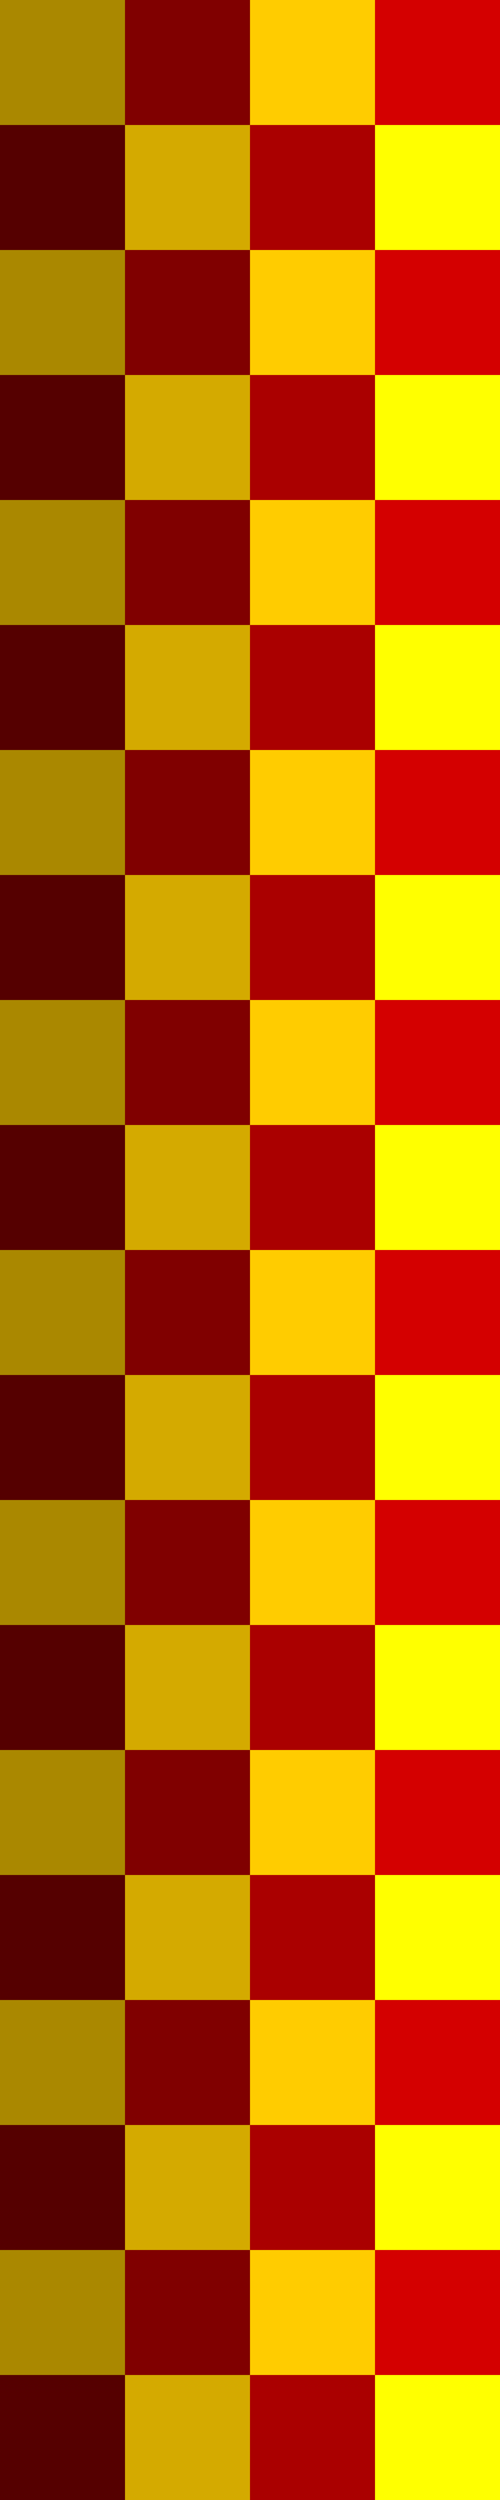 <?xml version="1.0" encoding="UTF-8" standalone="no"?>
<!-- Created with Inkscape (http://www.inkscape.org/) -->

<svg
   xmlns:dc="http://purl.org/dc/elements/1.1/"
   xmlns:cc="http://creativecommons.org/ns#"
   xmlns:rdf="http://www.w3.org/1999/02/22-rdf-syntax-ns#"
   xmlns:svg="http://www.w3.org/2000/svg"
   xmlns="http://www.w3.org/2000/svg"
   xmlns:sodipodi="http://sodipodi.sourceforge.net/DTD/sodipodi-0.dtd"
   xmlns:inkscape="http://www.inkscape.org/namespaces/inkscape"
   version="1.1"
   id="svg10"
   width="20"
   height="100"
   viewBox="0 0 20 100"
   sodipodi:docname="paddle_left.svg"
   inkscape:version="0.92.4 (5da689c313, 2019-01-14)">
  <rect x="0" y="0" width="20" height="100" fill="#808080" stroke="none"/>
  <defs
     id="defs14" />
  <sodipodi:namedview
     pagecolor="#ffffff"
     bordercolor="#666666"
     borderopacity="1"
     objecttolerance="10"
     gridtolerance="10"
     guidetolerance="10"
     inkscape:pageopacity="0"
     inkscape:pageshadow="2"
     inkscape:window-width="1366"
     inkscape:window-height="705"
     id="namedview12"
     showgrid="true"
     units="px"
     inkscape:zoom="7.1276363"
     inkscape:cx="30.592128"
     inkscape:cy="89.34001"
     inkscape:window-x="-8"
     inkscape:window-y="-8"
     inkscape:window-maximized="1"
     inkscape:current-layer="svg10"
     inkscape:snap-grids="true"
     inkscape:snap-page="false">
    <inkscape:grid
       type="xygrid"
       id="grid24"
       enabled="true"
       spacingx="5"
       spacingy="5" />
    <inkscape:grid
       type="xygrid"
       id="grid3729"
       enabled="false" />
  </sodipodi:namedview>
  <g
     id="g4483"
     transform="rotate(180,10,50)">
    <rect
       y="65"
       x="0"
       height="5"
       width="5"
       id="rect3731-3-2"
       style="fill:#d40000;fill-rule:evenodd" />
    <rect
       y="75"
       x="0"
       height="5"
       width="5"
       id="rect3731-3-2-4"
       style="fill:#d40000;fill-rule:evenodd" />
    <rect
       y="85"
       x="0"
       height="5"
       width="5"
       id="rect3731-3-2-5"
       style="fill:#d40000;fill-rule:evenodd" />
    <rect
       y="95"
       x="0"
       height="5"
       width="5"
       id="rect3731-3-2-42"
       style="fill:#d40000;fill-rule:evenodd" />
    <rect
       y="55"
       x="0"
       height="5"
       width="5"
       id="rect3731-3-2-3"
       style="fill:#d40000;fill-rule:evenodd" />
    <rect
       y="45"
       x="0"
       height="5"
       width="5"
       id="rect3731-3-2-6"
       style="fill:#d40000;fill-rule:evenodd" />
    <rect
       y="35"
       x="0"
       height="5"
       width="5"
       id="rect3731-3-2-9"
       style="fill:#d40000;fill-rule:evenodd" />
    <rect
       y="25"
       x="0"
       height="5"
       width="5"
       id="rect3731-3-2-7"
       style="fill:#d40000;fill-rule:evenodd" />
    <rect
       y="15"
       x="0"
       height="5"
       width="5"
       id="rect3731-3-2-76"
       style="fill:#d40000;fill-rule:evenodd" />
    <rect
       y="5"
       x="0"
       height="5"
       width="5"
       id="rect3731-3-2-8"
       style="fill:#d40000;fill-rule:evenodd" />
    <rect
       y="30"
       x="5"
       height="5"
       width="5"
       id="rect3731-3-2-0"
       style="fill:#aa0000;fill-rule:evenodd" />
    <rect
       y="20"
       x="5"
       height="5"
       width="5"
       id="rect3731-3-2-77"
       style="fill:#aa0000;fill-rule:evenodd" />
    <rect
       y="10"
       x="5"
       height="5"
       width="5"
       id="rect3731-3-2-87"
       style="fill:#aa0000;fill-rule:evenodd" />
    <rect
       y="40"
       x="5"
       height="5"
       width="5"
       id="rect3731-3-2-81"
       style="fill:#aa0000;fill-rule:evenodd" />
    <rect
       y="0"
       x="5"
       height="5"
       width="5"
       id="rect3731-3-2-50"
       style="fill:#aa0000;fill-rule:evenodd" />
    <rect
       y="50"
       x="5"
       height="5"
       width="5"
       id="rect3731-3-2-98"
       style="fill:#aa0000;fill-rule:evenodd" />
    <rect
       y="70"
       x="5"
       height="5"
       width="5"
       id="rect3731-3-2-79"
       style="fill:#aa0000;fill-rule:evenodd" />
    <rect
       y="60"
       x="5"
       height="5"
       width="5"
       id="rect3731-3-2-59"
       style="fill:#aa0000;fill-rule:evenodd" />
    <rect
       y="80"
       x="5"
       height="5"
       width="5"
       id="rect3731-3-2-54"
       style="fill:#aa0000;fill-rule:evenodd" />
    <rect
       y="90"
       x="5"
       height="5"
       width="5"
       id="rect3731-3-2-03"
       style="fill:#aa0000;fill-rule:evenodd" />
    <rect
       y="95"
       x="10"
       height="5"
       width="5"
       id="rect3731-3-2-1"
       style="fill:#800000;fill-rule:evenodd" />
    <rect
       y="85"
       x="10"
       height="5"
       width="5"
       id="rect3731-3-2-49"
       style="fill:#800000;fill-rule:evenodd" />
    <rect
       y="75"
       x="10"
       height="5"
       width="5"
       id="rect3731-3-2-2"
       style="fill:#800000;fill-rule:evenodd" />
    <rect
       y="65"
       x="10"
       height="5"
       width="5"
       id="rect3731-3-2-48"
       style="fill:#800000;fill-rule:evenodd" />
    <rect
       y="55"
       x="10"
       height="5"
       width="5"
       id="rect3731-3-2-07"
       style="fill:#800000;fill-rule:evenodd" />
    <rect
       y="45"
       x="10"
       height="5"
       width="5"
       id="rect3731-3-2-97"
       style="fill:#800000;fill-rule:evenodd" />
    <rect
       y="35"
       x="10"
       height="5"
       width="5"
       id="rect3731-3-2-00"
       style="fill:#800000;fill-rule:evenodd" />
    <rect
       y="25"
       x="10"
       height="5"
       width="5"
       id="rect3731-3-2-57"
       style="fill:#800000;fill-rule:evenodd" />
    <rect
       y="15"
       x="10"
       height="5"
       width="5"
       id="rect3731-3-2-506"
       style="fill:#800000;fill-rule:evenodd" />
    <rect
       y="5"
       x="10"
       height="5"
       width="5"
       id="rect3731-3-2-70"
       style="fill:#800000;fill-rule:evenodd" />
    <rect
       y="10"
       x="15"
       height="5"
       width="5"
       id="rect3731-3-2-033"
       style="fill:#550000;fill-rule:evenodd" />
    <rect
       y="0"
       x="15"
       height="5"
       width="5"
       id="rect3731-3-2-34"
       style="fill:#550000;fill-rule:evenodd" />
    <rect
       y="20"
       x="15"
       height="5"
       width="5"
       id="rect3731-3-2-61"
       style="fill:#550000;fill-rule:evenodd" />
    <rect
       y="30"
       x="15"
       height="5"
       width="5"
       id="rect3731-3-2-11"
       style="fill:#550000;fill-rule:evenodd" />
    <rect
       y="40"
       x="15"
       height="5"
       width="5"
       id="rect3731-3-2-90"
       style="fill:#550000;fill-rule:evenodd" />
    <rect
       y="50"
       x="15"
       height="5"
       width="5"
       id="rect3731-3-2-84"
       style="fill:#550000;fill-rule:evenodd" />
    <rect
       y="60"
       x="15"
       height="5"
       width="5"
       id="rect3731-3-2-04"
       style="fill:#550000;fill-rule:evenodd" />
    <rect
       y="70"
       x="15"
       height="5"
       width="5"
       id="rect3731-3-2-488"
       style="fill:#550000;fill-rule:evenodd" />
    <rect
       y="80"
       x="15"
       height="5"
       width="5"
       id="rect3731-3-2-83"
       style="fill:#550000;fill-rule:evenodd" />
    <rect
       y="90"
       x="15"
       height="5"
       width="5"
       id="rect3731-3-2-06"
       style="fill:#550000;fill-rule:evenodd" />
    <rect
       y="0"
       x="0"
       height="5"
       width="5"
       id="rect3731-3-2-34-9"
       style="fill:#ffff00;fill-rule:evenodd" />
    <rect
       y="10"
       x="0"
       height="5"
       width="5"
       id="rect3731-3-2-34-9-8"
       style="fill:#ffff00;fill-rule:evenodd" />
    <rect
       y="20"
       x="0"
       height="5"
       width="5"
       id="rect3731-3-2-34-9-2"
       style="fill:#ffff00;fill-rule:evenodd" />
    <rect
       y="30"
       x="0"
       height="5"
       width="5"
       id="rect3731-3-2-34-9-1"
       style="fill:#ffff00;fill-rule:evenodd" />
    <rect
       y="40"
       x="0"
       height="5"
       width="5"
       id="rect3731-3-2-34-9-4"
       style="fill:#ffff00;fill-rule:evenodd" />
    <rect
       y="50"
       x="0"
       height="5"
       width="5"
       id="rect3731-3-2-34-9-5"
       style="fill:#ffff00;fill-rule:evenodd" />
    <rect
       y="60"
       x="0"
       height="5"
       width="5"
       id="rect3731-3-2-34-9-7"
       style="fill:#ffff00;fill-rule:evenodd" />
    <rect
       y="70"
       x="0"
       height="5"
       width="5"
       id="rect3731-3-2-34-9-21"
       style="fill:#ffff00;fill-rule:evenodd" />
    <rect
       y="80"
       x="0"
       height="5"
       width="5"
       id="rect3731-3-2-34-9-18"
       style="fill:#ffff00;fill-rule:evenodd" />
    <rect
       y="90"
       x="0"
       height="5"
       width="5"
       id="rect3731-3-2-34-9-74"
       style="fill:#ffff00;fill-rule:evenodd" />
    <rect
       y="95"
       x="5"
       height="5"
       width="5"
       id="rect3731-3-2-34-9-9"
       style="fill:#ffcc00;fill-rule:evenodd" />
    <rect
       y="85"
       x="5"
       height="5"
       width="5"
       id="rect3731-3-2-34-9-3"
       style="fill:#ffcc00;fill-rule:evenodd" />
    <rect
       y="90"
       x="10"
       height="5"
       width="5"
       id="rect3731-3-2-34-9-14"
       style="fill:#d4aa00;fill-rule:evenodd" />
    <rect
       y="95"
       x="15"
       height="5"
       width="5"
       id="rect3731-3-2-34-9-28"
       style="fill:#aa8800;fill-rule:evenodd" />
    <rect
       y="85"
       x="15"
       height="5"
       width="5"
       id="rect3731-3-2-34-9-92"
       style="fill:#aa8800;fill-rule:evenodd" />
    <rect
       y="80"
       x="10"
       height="5"
       width="5"
       id="rect3731-3-2-34-9-58"
       style="fill:#d4aa00;fill-rule:evenodd" />
    <rect
       y="75"
       x="15"
       height="5"
       width="5"
       id="rect3731-3-2-34-9-99"
       style="fill:#aa8800;fill-rule:evenodd" />
    <rect
       y="75"
       x="5"
       height="5"
       width="5"
       id="rect3731-3-2-34-9-54"
       style="fill:#ffcc00;fill-rule:evenodd" />
    <rect
       y="70"
       x="10"
       height="5"
       width="5"
       id="rect3731-3-2-34-9-42"
       style="fill:#d4aa00;fill-rule:evenodd" />
    <rect
       y="65"
       x="5"
       height="5"
       width="5"
       id="rect3731-3-2-34-9-36"
       style="fill:#ffcc00;fill-rule:evenodd" />
    <rect
       y="65"
       x="15"
       height="5"
       width="5"
       id="rect3731-3-2-34-9-16"
       style="fill:#aa8800;fill-rule:evenodd" />
    <rect
       y="55"
       x="5"
       height="5"
       width="5"
       id="rect3731-3-2-34-9-39"
       style="fill:#ffcc00;fill-rule:evenodd" />
    <rect
       y="60"
       x="10"
       height="5"
       width="5"
       id="rect3731-3-2-34-9-49"
       style="fill:#d4aa00;fill-rule:evenodd" />
    <rect
       y="55"
       x="15"
       height="5"
       width="5"
       id="rect3731-3-2-34-9-215"
       style="fill:#aa8800;fill-rule:evenodd" />
    <rect
       y="50"
       x="10"
       height="5"
       width="5"
       id="rect3731-3-2-34-9-76"
       style="fill:#d4aa00;fill-rule:evenodd" />
    <rect
       y="45"
       x="15"
       height="5"
       width="5"
       id="rect3731-3-2-34-9-98"
       style="fill:#aa8800;fill-rule:evenodd" />
    <rect
       transform="scale(1,-1)"
       y="-50"
       x="5"
       height="5"
       width="5"
       id="rect3731-3-2-34-9-397"
       style="fill:#ffcc00;fill-rule:evenodd" />
    <rect
       y="35"
       x="15"
       height="5"
       width="5"
       id="rect3731-3-2-34-9-361"
       style="fill:#aa8800;fill-rule:evenodd" />
    <rect
       transform="scale(1,-1)"
       y="-45"
       x="10"
       height="5"
       width="5"
       id="rect3731-3-2-34-9-56"
       style="fill:#d4aa00;fill-rule:evenodd" />
    <rect
       y="35"
       x="5"
       height="5"
       width="5"
       id="rect3731-3-2-34-9-0"
       style="fill:#ffcc00;fill-rule:evenodd" />
    <rect
       y="30"
       x="10"
       height="5"
       width="5"
       id="rect3731-3-2-34-9-40"
       style="fill:#d4aa00;fill-rule:evenodd" />
    <rect
       y="25"
       x="15"
       height="5"
       width="5"
       id="rect3731-3-2-34-9-88"
       style="fill:#aa8800;fill-rule:evenodd" />
    <rect
       transform="scale(1,-1)"
       y="-30"
       x="5"
       height="5"
       width="5"
       id="rect3731-3-2-34-9-80"
       style="fill:#ffcc00;fill-rule:evenodd" />
    <rect
       y="20"
       x="10"
       height="5"
       width="5"
       id="rect3731-3-2-34-9-05"
       style="fill:#d4aa00;fill-rule:evenodd" />
    <rect
       y="15"
       x="15"
       height="5"
       width="5"
       id="rect3731-3-2-34-9-563"
       style="fill:#aa8800;fill-rule:evenodd" />
    <rect
       y="15"
       x="5"
       height="5"
       width="5"
       id="rect3731-3-2-34-9-147"
       style="fill:#ffcc00;fill-rule:evenodd" />
    <rect
       y="10"
       x="10"
       height="5"
       width="5"
       id="rect3731-3-2-34-9-09"
       style="fill:#d4aa00;fill-rule:evenodd" />
    <rect
       y="5"
       x="15"
       height="5"
       width="5"
       id="rect3731-3-2-34-9-70"
       style="fill:#aa8800;fill-rule:evenodd" />
    <rect
       y="0"
       x="10"
       height="5"
       width="5"
       id="rect3731-3-2-34-9-6"
       style="fill:#d4aa00;fill-rule:evenodd" />
    <rect
       y="5"
       x="5"
       height="5"
       width="5"
       id="rect3731-3-2-34-9-29"
       style="fill:#ffcc00;fill-rule:evenodd" />
  </g>
</svg>
